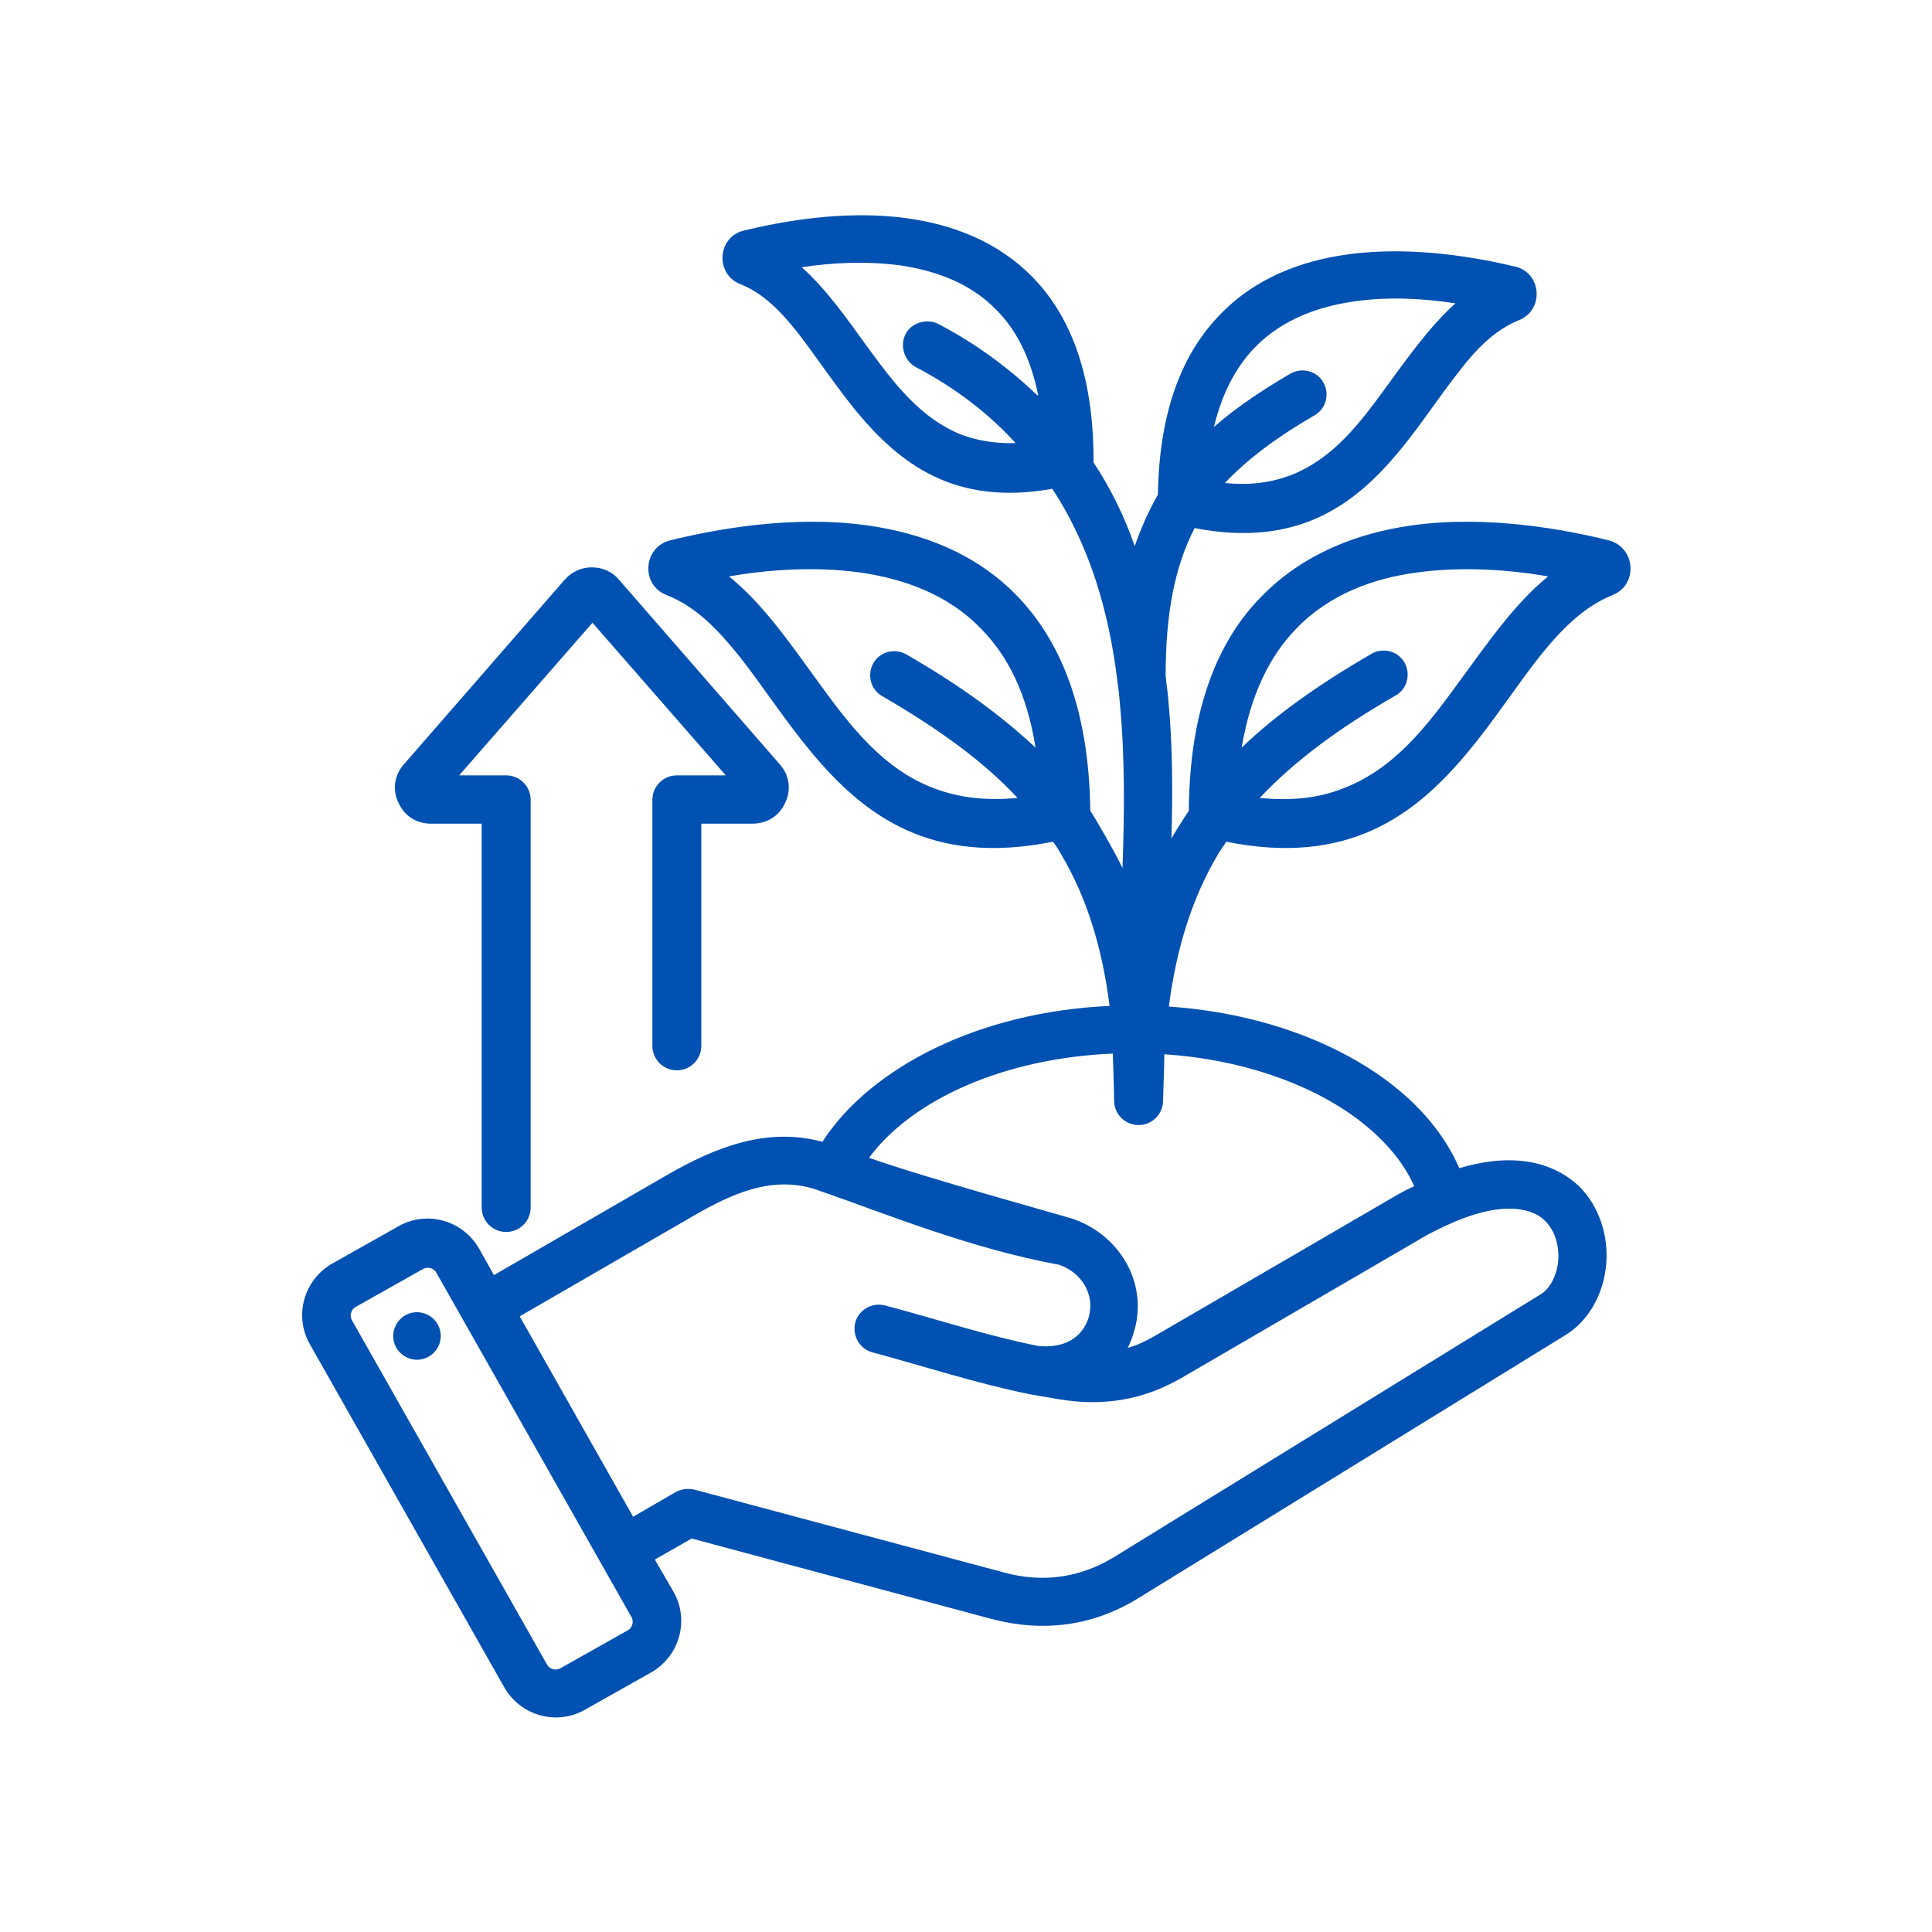 <?xml version="1.0" encoding="UTF-8"?>
<svg id="Layer_1" xmlns="http://www.w3.org/2000/svg" xmlns:svgjs="http://svgjs.dev/svgjs" version="1.1" viewBox="0 0 300 300">
  <!-- Generator: Adobe Illustrator 29.1.0, SVG Export Plug-In . SVG Version: 2.1.0 Build 142)  -->
  <defs>
    <style>
      .st0 {
        fill: #0051b1;
        fill-rule: evenodd;
      }
    </style>
  </defs>
  <path class="st0" d="M101.7,242.2l2.9,5c2.5,4.4.9,10-3.5,12.5l-10.3,5.8c-4.4,2.5-10,.9-12.5-3.5l-30.2-53.3c-2.5-4.4-.9-10,3.5-12.5l10.3-5.8c4.4-2.5,10-.9,12.5,3.5l2.3,4.1,26.8-15.5c7.8-4.5,15.7-7.5,24.2-5.2,7.5-11.6,24.4-20.2,44.6-21.1-1.2-9.3-3.6-16.9-7.5-23.5-.4-.7-.8-1.4-1.3-2-18.9,3.8-29.3-4-37.6-14-4-4.8-7.4-10.1-11.1-14.8-3.3-4.1-6.7-7.7-11.3-9.5h0c-4.1-1.6-3.6-7.5.6-8.5h0c6.5-1.6,18.7-4,30.7-2.3,8.4,1.2,16.7,4.3,23.1,10.9,6.6,6.8,11.2,17.3,11.4,33.4.7,1,4.1,6.9,5,8.9.3-8.3.4-17-.4-25.5-.1-1.2-.2-2.4-.4-3.5,0,0,0,0,0-.1-1.3-10.6-4.2-20.8-10.1-29.8-15.1,2.7-23.6-3.8-30.4-12-3.2-3.9-6.1-8.3-9.1-12.2-2.6-3.3-5.4-6.2-9-7.6-3.9-1.6-3.5-7.3.6-8.3h0c5.4-1.3,15.5-3.3,25.4-1.9,7.1,1,14,3.6,19.4,9.1,5.6,5.7,9.5,14.6,9.5,28.4s0,.2,0,.4c2.7,4.1,4.8,8.4,6.4,13,1-2.9,2.2-5.5,3.6-8,.2-13.5,4.1-22.3,9.7-28,5.4-5.6,12.5-8.3,19.8-9.3,10.2-1.4,20.5.6,26,1.9h0c4.1,1,4.5,6.7.6,8.3h0c-3.7,1.5-6.6,4.4-9.2,7.8-3.1,3.9-6,8.4-9.3,12.4-7,8.5-15.9,15.2-31.9,12.1-3.1,6-4.5,13.3-4.5,22.9.1,1.2.3,2.4.4,3.6.7,7.2.7,14.6.5,21.7.2-.4,2-3.3,2.7-4.3.1-16.1,4.7-26.7,11.4-33.4,6.4-6.5,14.7-9.7,23.1-10.9,12-1.7,24.2.7,30.7,2.3h0c4.2,1.1,4.6,6.9.6,8.5h0c-4.5,1.8-8,5.4-11.3,9.5-3.7,4.7-7.1,10-11.1,14.8-8.3,10-18.7,17.8-37.6,14-.4.7-.9,1.3-1.3,2-3.9,6.6-6.4,14.3-7.6,23.6,13.4.9,25.3,5.2,33.7,11.4,5.3,3.9,9.2,8.6,11.4,13.7,9-2.7,15-.6,18.6,2.8,3.2,3.2,4.6,7.8,4.2,12.2-.4,4.5-2.7,8.7-6.3,10.9l-66.4,40.9c-7,4.3-14.7,5.3-22.7,3.2l-46.6-12.5-5.6,3.2ZM98,251l-30.2-53.3c-.4-.8-1.4-1.1-2.2-.6l-10.3,5.8c-.8.4-1.1,1.4-.6,2.2l30.2,53.3c.4.8,1.4,1.1,2.2.6l10.3-5.8c.8-.4,1.1-1.4.6-2.2h0ZM135,179.8c8.4,3,31.2,9.3,31.4,9.4,7.3,2.4,11.8,9.8,9.8,17.2-.3,1-.6,2-1.1,2.9,1.5-.4,2.9-1.1,4.3-1.9l36.6-21.3c1.2-.7,2.4-1.4,3.6-1.9-1.7-3.9-4.9-7.5-8.9-10.5-7.4-5.5-18-9.2-29.9-10,0,1.6-.2,6.5-.2,7.2,0,2.1-1.7,3.8-3.8,3.8s-3.8-1.7-3.8-3.8-.2-6.8-.2-7.3c-16.7.7-31,7-37.8,16.1h0ZM98,235.7l6.9-4c.9-.5,1.9-.6,2.9-.4l48.2,12.9c5.9,1.6,11.6.8,16.8-2.3l66.4-40.9c1.5-.9,2.4-2.8,2.7-4.7.4-3-.6-6.5-3.7-7.9-2.8-1.2-6.8-1-12.3,1.3-1.8.8-3.8,1.7-5.9,3l-36.6,21.3c-5.9,3.4-12.1,4.4-18.8,3.3,0,0-4.7-.8-4.7-.8-8.3-1.7-15.9-4.2-24.4-6.5-2-.5-3.2-2.6-2.7-4.6s2.6-3.2,4.6-2.7c8.3,2.2,15.8,4.7,23.8,6.3,4,.4,6.9-1.2,7.9-4.6.9-3.5-1.2-6.8-4.6-8-13.7-2.5-27.2-8-36.1-11.1-.6-.2-1.2-.4-1.7-.6-6.8-2.2-13,.6-19.2,4.2l-26.8,15.5,17.6,31.1ZM160.8,116.1c-1.3-8.3-4.3-14.3-8.5-18.5-5.1-5.3-11.9-7.7-18.7-8.7-7.3-1-14.6-.4-20.4.6,5.3,4.3,9.5,10.4,14,16.6,4.8,6.6,9.9,13.3,17.8,16.3,3.7,1.4,7.9,2,13,1.5-5.4-5.8-12.4-10.8-21-15.8-1.8-1-2.4-3.3-1.4-5.1,1-1.8,3.3-2.4,5.1-1.4,8,4.6,14.7,9.4,20.2,14.6h0ZM161.2,61.3c-1.2-5.8-3.4-10.1-6.5-13.2-4.1-4.2-9.5-6.1-15-6.9-5.3-.7-10.7-.4-15.2.3,3.9,3.5,7.1,8.1,10.5,12.8,3.9,5.3,8,10.7,14.3,13.2,2.4.9,5.2,1.4,8.4,1.3-4.1-4.5-9.2-8.5-15.5-11.8-1.8-1-2.5-3.3-1.6-5.1s3.3-2.5,5.1-1.6c6.1,3.2,11.1,7,15.4,11.1h0ZM190.2,75c4,.4,7.3-.1,10.2-1.2,6.5-2.5,10.7-8,14.7-13.5,3.5-4.8,6.9-9.6,10.9-13.2-4.6-.7-10.2-1.1-15.7-.3-5.6.8-11.2,2.8-15.4,7.1-2.9,3-5.1,7-6.4,12.4,3.3-2.9,7.3-5.6,11.9-8.3,1.8-1,4.1-.4,5.1,1.4,1,1.8.4,4.1-1.4,5.1-5.7,3.3-10.3,6.7-13.9,10.5ZM195.6,123.9c5.1.5,9.3,0,13-1.5,7.9-3,13-9.7,17.8-16.3,4.5-6.1,8.7-12.3,14-16.6-5.8-1-13.2-1.6-20.4-.6-6.8.9-13.6,3.4-18.7,8.7-4.1,4.2-7.1,10.2-8.5,18.5,5.4-5.2,12.1-9.9,20.2-14.6,1.8-1,4.1-.4,5.1,1.4,1,1.8.4,4.1-1.4,5.1-8.7,5-15.6,10.1-21,15.8h0ZM64.2,203.8c2-.3,3.9,1.1,4.2,3.1.3,2-1.1,3.9-3.1,4.2-2,.3-3.9-1.1-4.2-3.1-.3-2,1.1-3.9,3.1-4.2ZM112.7,120.4l-20.7-23.7-20.7,23.7h7.3c2.1,0,3.8,1.7,3.8,3.8v63.3c0,2.1-1.7,3.8-3.8,3.8s-3.8-1.7-3.8-3.8v-59.6h-7.9c-2.2,0-4.1-1.2-5-3.2-1-2-.7-4.3.8-6l25-28.7s0,0,0,0c1.1-1.2,2.5-1.9,4.2-1.9s3.2.7,4.2,1.9l25,28.7c1.5,1.7,1.8,4,.8,6-.9,2-2.8,3.2-5.1,3.2h-7.9v34.5c0,2.1-1.7,3.8-3.8,3.8s-3.8-1.7-3.8-3.8v-38.2c0-2.1,1.7-3.8,3.8-3.8h7.3Z"/>
</svg>